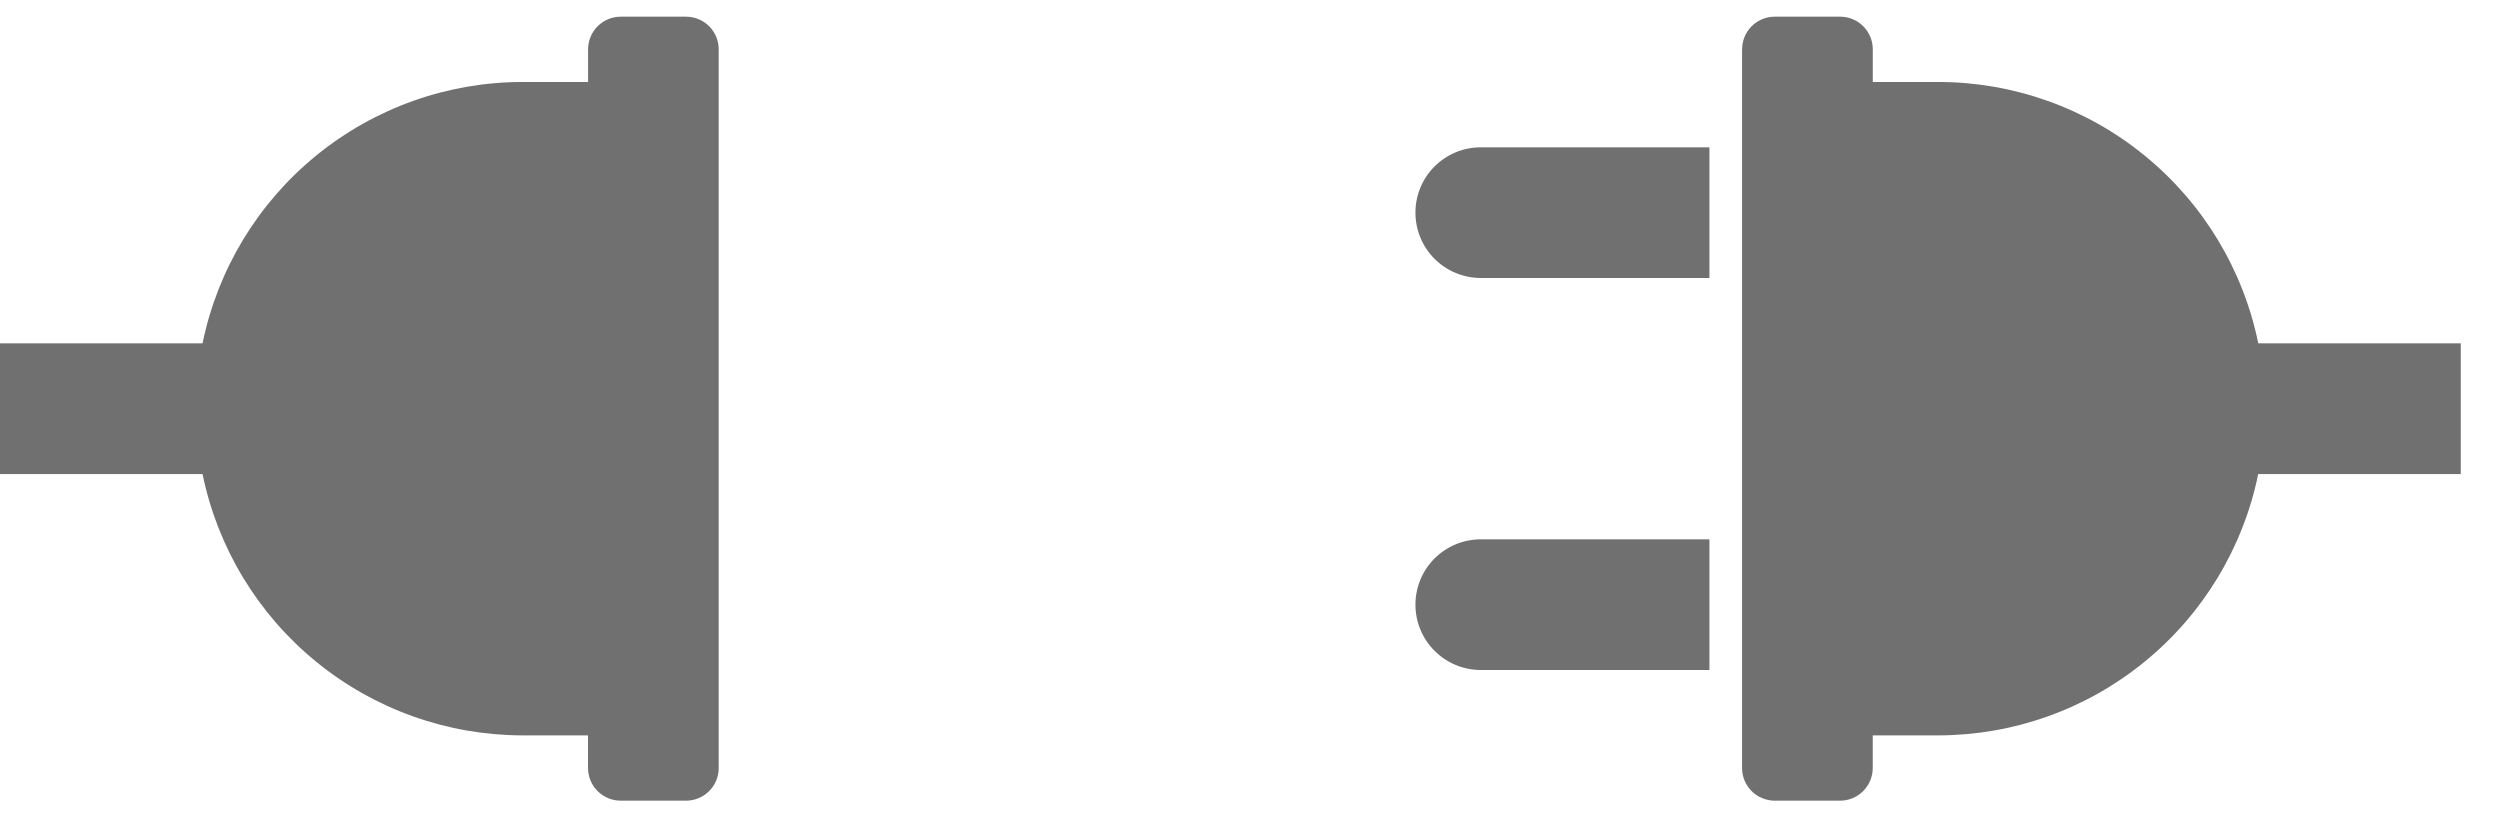 <svg width="52" height="17" viewBox="0 0 52 17" fill="none" xmlns="http://www.w3.org/2000/svg">
<path d="M35.556 5.782H30.8C30.439 5.782 30.094 5.638 29.839 5.384C29.584 5.129 29.441 4.783 29.441 4.423C29.441 4.062 29.584 3.716 29.839 3.462C30.094 3.207 30.439 3.064 30.8 3.064H35.556V5.782ZM36.235 1.026V15.975C36.235 16.064 36.252 16.152 36.287 16.235C36.321 16.317 36.371 16.392 36.434 16.455C36.497 16.518 36.572 16.568 36.655 16.602C36.737 16.636 36.826 16.654 36.915 16.654H38.274C38.454 16.654 38.627 16.582 38.754 16.455C38.881 16.327 38.953 16.155 38.953 15.975V15.296H40.312C41.878 15.295 43.396 14.754 44.609 13.763C45.823 12.773 46.657 11.394 46.971 9.86H51.184V7.141H46.972C46.658 5.606 45.824 4.227 44.61 3.237C43.397 2.246 41.879 1.705 40.313 1.705H38.954V1.026C38.954 0.845 38.882 0.673 38.755 0.545C38.628 0.418 38.455 0.347 38.275 0.347H36.915C36.735 0.347 36.562 0.418 36.435 0.545C36.307 0.673 36.236 0.845 36.236 1.026H36.235ZM35.556 11.218H30.8C30.439 11.218 30.094 11.361 29.839 11.616C29.584 11.87 29.441 12.216 29.441 12.577C29.441 12.937 29.584 13.283 29.839 13.537C30.094 13.792 30.439 13.936 30.8 13.936H35.556V11.218Z" fill="#707070"/>
<path d="M14.949 15.975L14.949 1.026C14.949 0.846 14.878 0.673 14.75 0.546C14.623 0.418 14.45 0.347 14.27 0.347L12.911 0.347C12.731 0.347 12.558 0.418 12.431 0.546C12.304 0.673 12.232 0.846 12.232 1.026V1.705H10.872C9.306 1.705 7.788 2.247 6.575 3.237C5.362 4.227 4.527 5.606 4.213 7.141H0V9.86L4.213 9.86C4.527 11.394 5.362 12.773 6.575 13.763C7.788 14.754 9.306 15.295 10.872 15.296H12.231V15.975C12.231 16.155 12.303 16.328 12.43 16.455C12.557 16.582 12.73 16.654 12.91 16.654H14.27C14.45 16.654 14.623 16.582 14.75 16.455C14.878 16.328 14.949 16.155 14.949 15.975V15.975Z" fill="#707070"/>
</svg>
